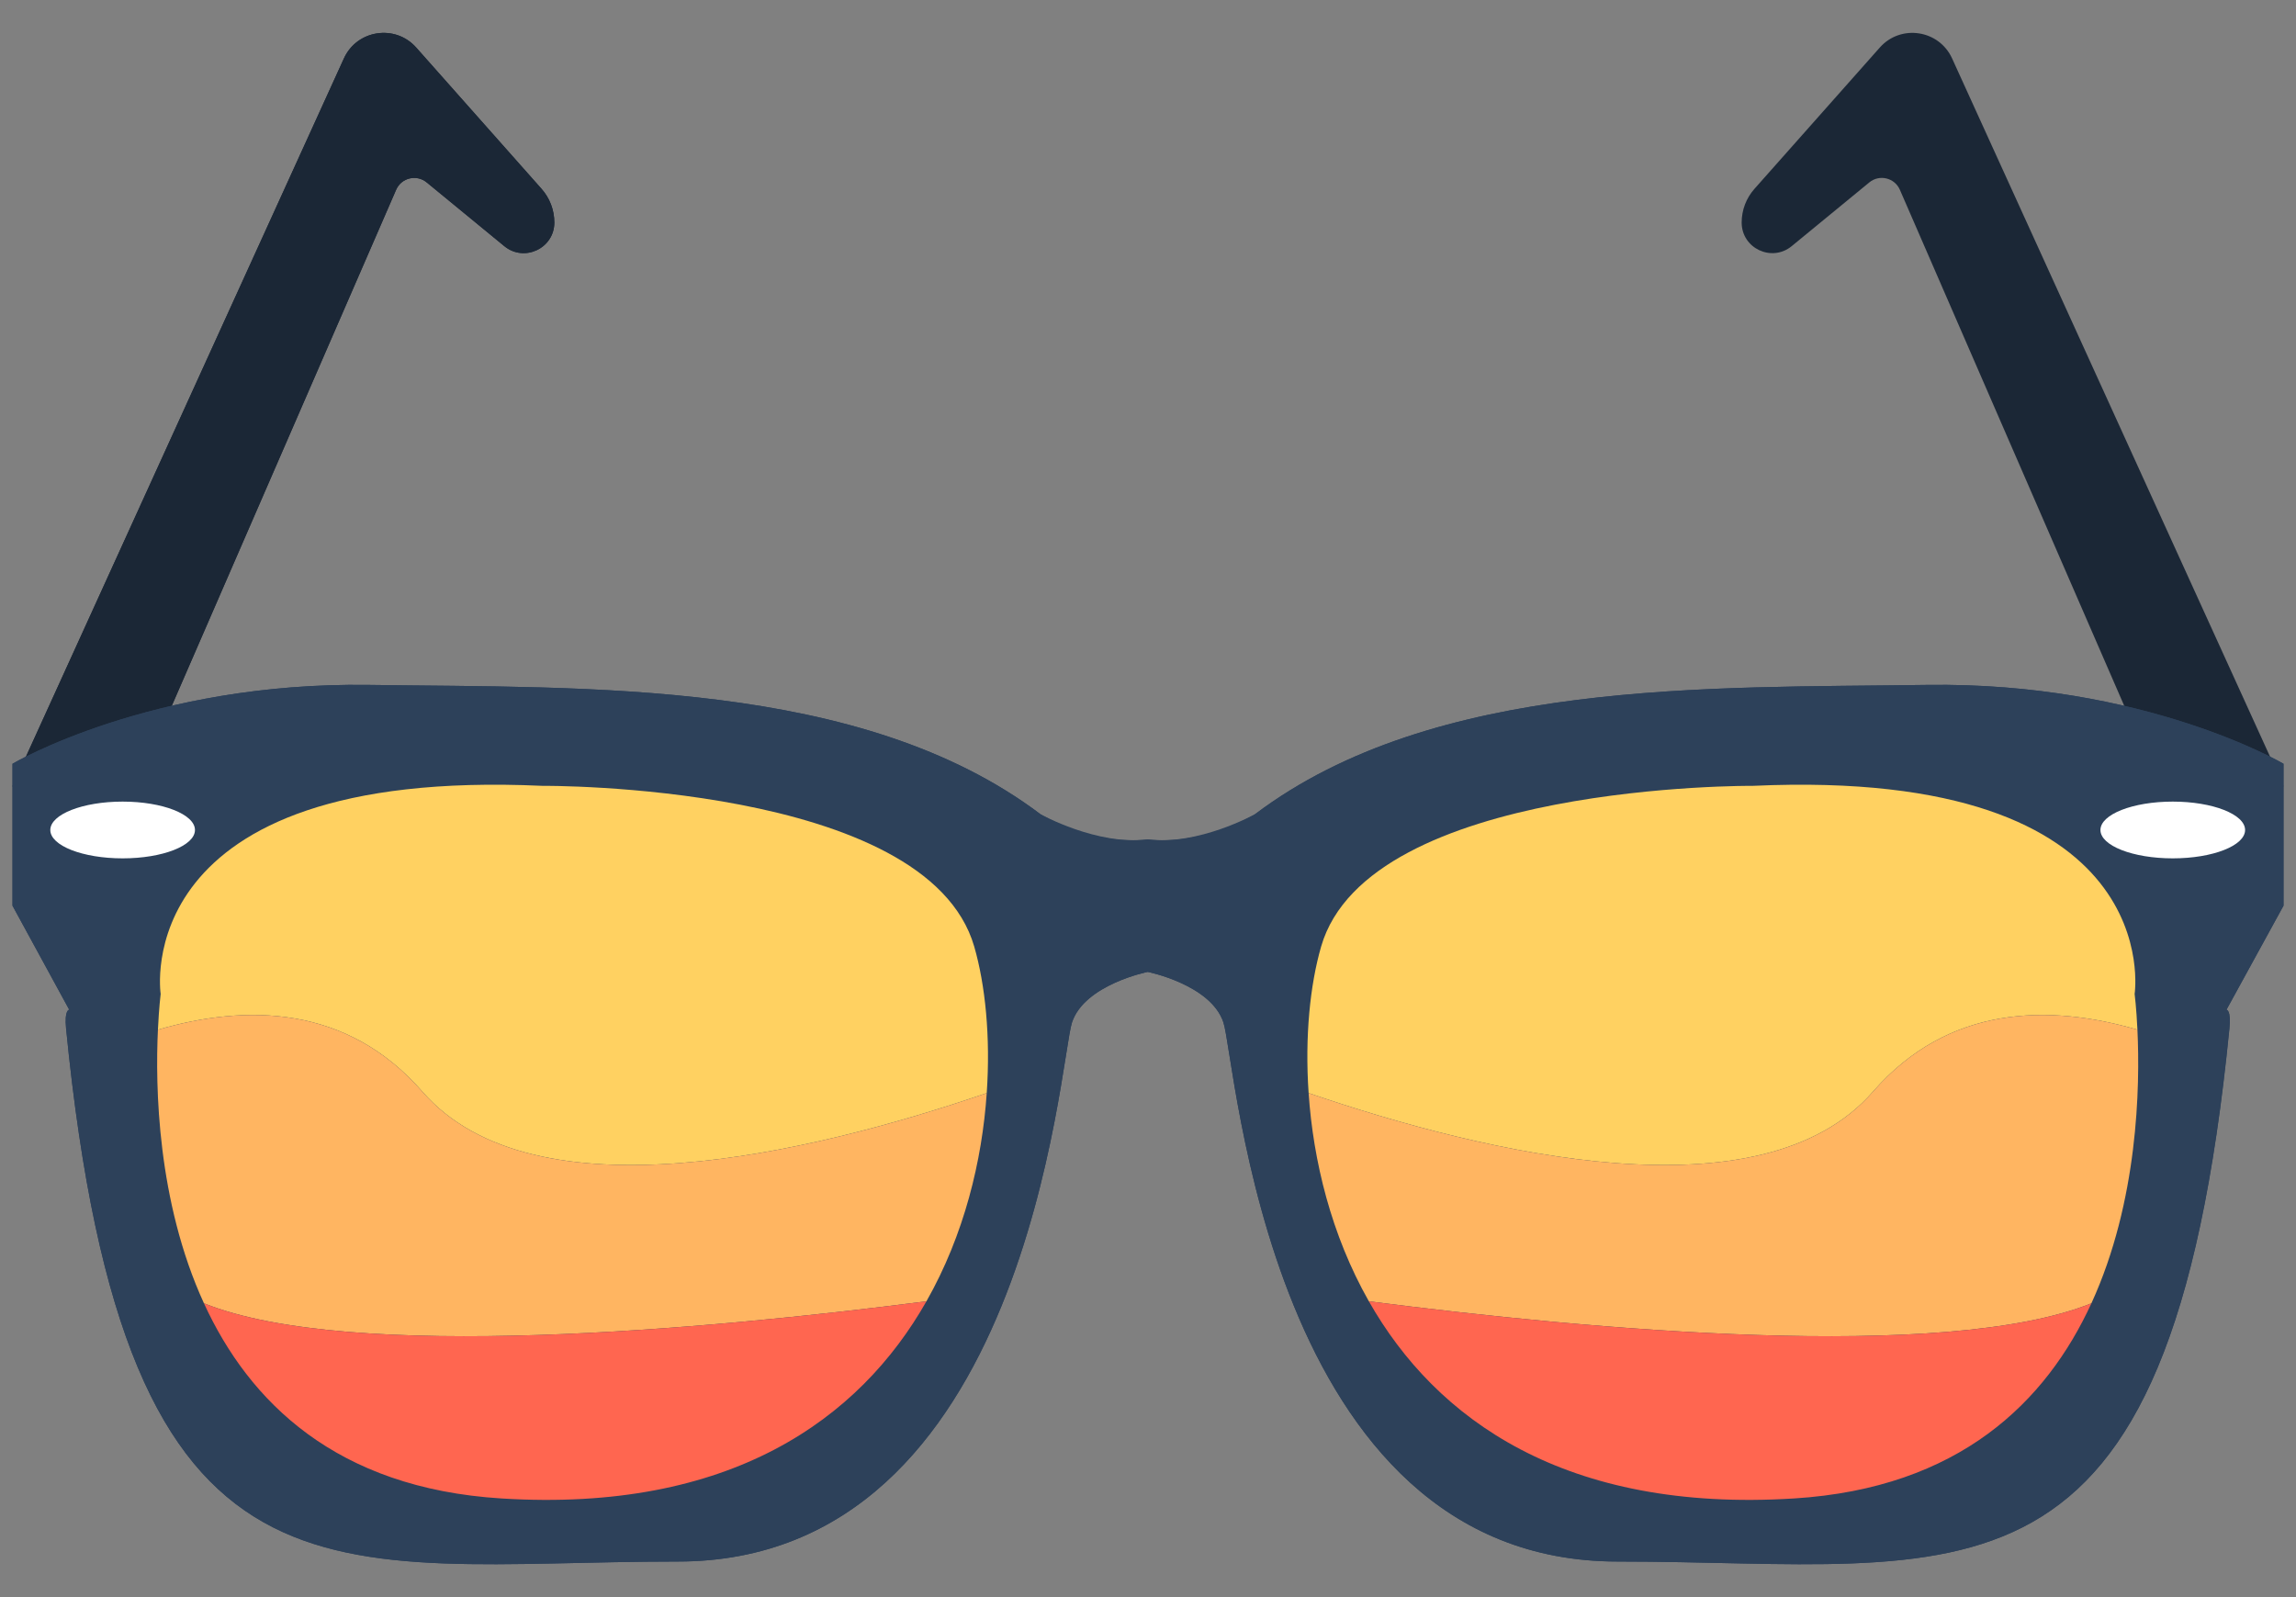 <svg width="46" height="32" viewBox="0 0 46 32" fill="none" xmlns="http://www.w3.org/2000/svg">
  <rect x="0" y="0" width="46" height="32" fill="#808080" stroke="none"/>
  <path
    d="M0.25 15.753L6.89 1.171C7.152 0.595 7.92 0.48 8.339 0.953L10.85 3.784C11.015 3.97 11.106 4.209 11.106 4.458C11.106 4.976 10.504 5.26 10.104 4.932L8.549 3.655C8.346 3.488 8.04 3.562 7.936 3.803L2.061 17.317L0.25 15.753Z"
    fill="#1B2736"/>
  <path
    d="M0.25 15.753L6.89 1.171C7.152 0.595 7.92 0.48 8.339 0.953L10.85 3.784C11.015 3.97 11.106 4.209 11.106 4.458C11.106 4.976 10.504 5.26 10.104 4.932L8.549 3.655C8.346 3.488 8.04 3.562 7.936 3.803L2.061 17.317L0.25 15.753Z"
    fill="#1B2736"/>
  <path
    d="M45.75 15.753L39.11 1.171C38.848 0.595 38.08 0.48 37.661 0.953L35.15 3.784C34.985 3.97 34.894 4.209 34.894 4.458C34.894 4.976 35.496 5.26 35.896 4.932L37.451 3.655C37.654 3.488 37.96 3.562 38.064 3.803L43.939 17.317L45.75 15.753Z"
    fill="#1B2736"/>
  <path
    d="M0.25 15.303C0.25 15.303 3.03 13.66 7.389 13.723C11.748 13.787 17.245 13.597 20.846 16.314C20.846 16.314 21.857 16.945 22.994 16.819C24.005 16.946 25.142 16.314 25.142 16.314C28.743 13.597 34.246 13.787 38.605 13.723C42.964 13.66 45.75 15.303 45.75 15.303V18.146L44.607 20.231C44.607 20.231 44.705 20.227 44.667 20.61C43.467 32.74 39.422 31.287 32.409 31.287C25.396 31.287 24.764 21.242 24.511 20.484C24.258 19.726 22.994 19.473 22.994 19.473C22.994 19.473 21.731 19.726 21.478 20.484C21.225 21.242 20.593 31.287 13.581 31.287C6.568 31.287 2.525 32.74 1.324 20.61C1.286 20.228 1.387 20.231 1.387 20.231L0.25 18.146V15.303Z"
    fill="#2D415A"/>
  <path
    d="M45.75 15.303C45.75 15.303 42.964 13.66 38.605 13.723C34.246 13.787 28.746 13.597 25.145 16.314C25.145 16.314 24.133 16.945 22.995 16.819C21.985 16.946 20.846 16.314 20.846 16.314C17.245 13.597 11.748 13.787 7.389 13.723C3.03 13.66 0.25 15.303 0.25 15.303V18.146L1.387 20.231C1.387 20.231 1.286 20.227 1.324 20.61C2.524 32.74 6.568 31.287 13.581 31.287C20.593 31.287 21.225 21.242 21.478 20.484C21.73 19.726 22.994 19.473 22.994 19.473C22.994 19.473 24.257 19.726 24.51 20.484C24.763 21.242 25.395 31.287 32.407 31.287C39.42 31.287 43.463 32.74 44.664 20.61C44.702 20.228 44.607 20.231 44.607 20.231L45.75 18.146V15.303Z"
    fill="#2D415A"/>
  <path d="M2.457 17.198C3.257 17.198 3.906 16.944 3.906 16.63C3.906 16.316 3.257 16.061 2.457 16.061C1.657 16.061 1.008 16.316 1.008 16.63C1.008 16.944 1.657 17.198 2.457 17.198Z" fill="white"/>
  <path d="M43.531 17.198C44.331 17.198 44.98 16.944 44.98 16.63C44.98 16.316 44.331 16.061 43.531 16.061C42.731 16.061 42.082 16.316 42.082 16.63C42.082 16.944 42.731 17.198 43.531 17.198Z" fill="white"/>
  <path
    d="M8.463 21.873C10.692 24.433 16.211 23.119 19.769 21.901C19.847 20.767 19.739 19.73 19.519 18.967C18.571 15.682 10.864 15.745 10.864 15.745C2.524 15.366 3.219 19.915 3.219 19.915C3.219 19.915 3.185 20.185 3.164 20.631C4.934 20.115 6.948 20.134 8.463 21.873Z"
    fill="#FFD161"/>
  <path
    d="M8.463 21.873C6.948 20.134 4.934 20.115 3.164 20.631C3.11 21.767 3.148 24.067 4.086 26.113C7.029 27.296 14.165 26.638 18.561 26.073C19.318 24.74 19.677 23.253 19.769 21.901C16.211 23.119 10.692 24.433 8.463 21.873Z"
    fill="#FFB561"/>
  <path d="M4.086 26.113C4.991 28.085 6.733 29.816 10.043 30.023C14.626 30.31 17.219 28.439 18.561 26.073C14.165 26.638 7.029 27.296 4.086 26.113Z" fill="#FF6650"/>
  <path
    d="M37.524 21.873C35.295 24.433 29.776 23.119 26.218 21.901C26.14 20.767 26.248 19.73 26.468 18.967C27.415 15.682 35.123 15.745 35.123 15.745C43.462 15.366 42.767 19.915 42.767 19.915C42.767 19.915 42.802 20.185 42.823 20.631C41.053 20.115 39.039 20.134 37.524 21.873Z"
    fill="#FFD161"/>
  <path
    d="M37.524 21.873C39.039 20.134 41.053 20.115 42.823 20.631C42.877 21.767 42.839 24.067 41.901 26.113C38.958 27.296 31.822 26.638 27.425 26.073C26.669 24.74 26.31 23.253 26.218 21.901C29.776 23.119 35.295 24.433 37.524 21.873Z"
    fill="#FFB561"/>
  <path d="M41.901 26.113C40.996 28.085 39.254 29.816 35.944 30.023C31.361 30.31 28.768 28.439 27.425 26.073C31.822 26.638 38.958 27.296 41.901 26.113Z" fill="#FF6650"/>
</svg>
